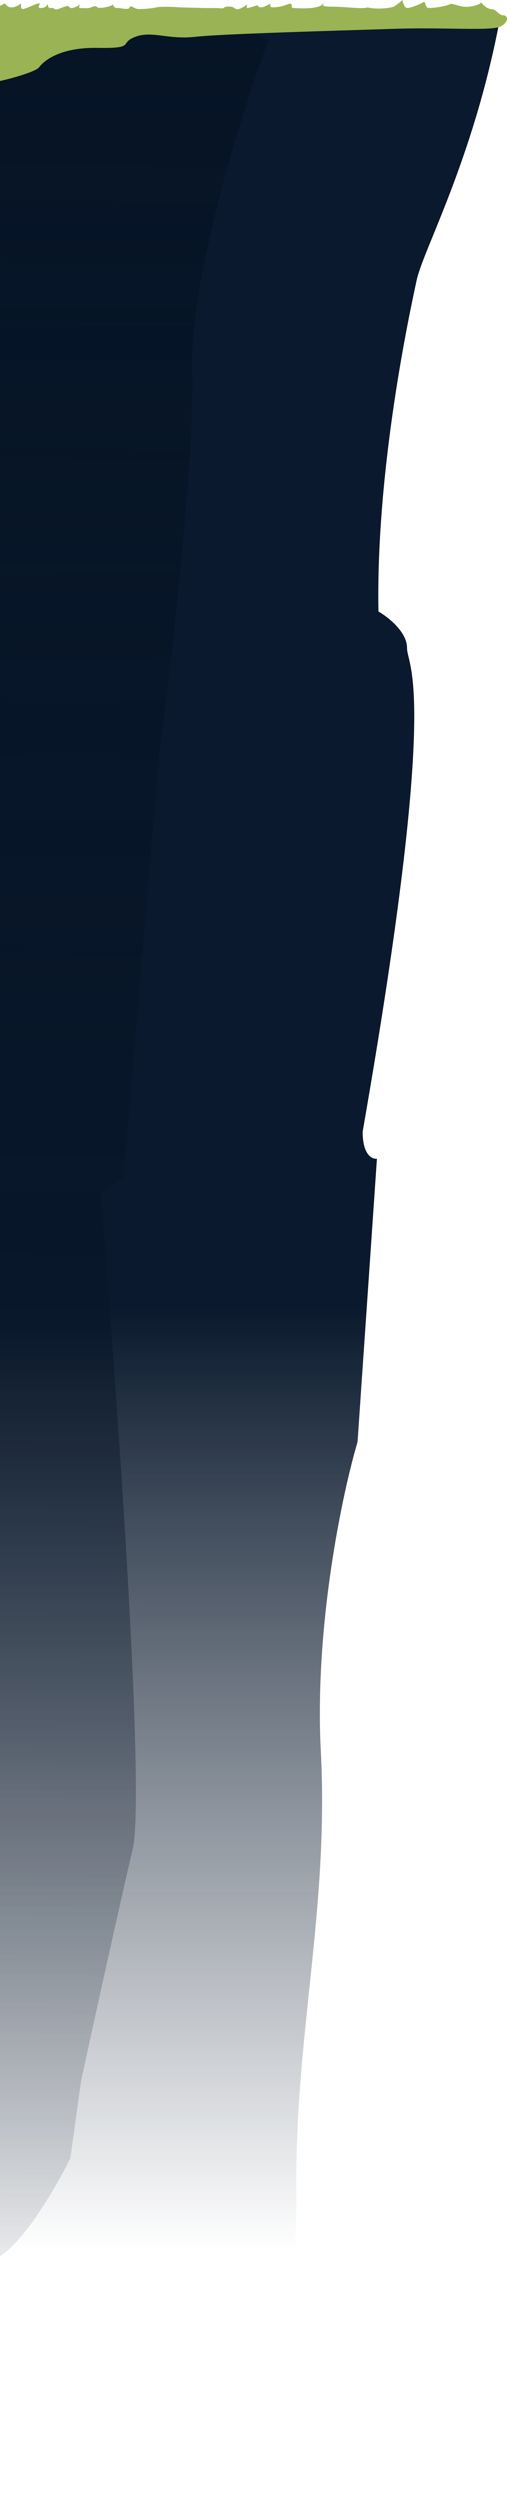 <svg width="497" height="2448" viewBox="0 0 497 2448" fill="none" xmlns="http://www.w3.org/2000/svg">
<path d="M408.5 274.134C414.9 244.592 463 157.776 489 24L-8 37.935V2448L252.5 2399.23C265.667 2364.39 291.7 2264.61 290.5 2144.22C289 1993.72 322.5 1869.7 314.5 1715.02C308.1 1591.27 335.833 1461.4 350.5 1411.93L369.5 1134.62C364.833 1135.32 355.5 1131 355.5 1108.15C432 669.889 399 653.864 399 634.355C399 618.747 380.333 604.162 371 598.82C368.357 459.351 401.491 306.472 408.319 274.967L408.5 274.134Z" fill="url(#paint0_linear_4518_9389)"/>
<path d="M188.5 360.813C186.1 272.136 237.167 109.695 263 39.559L211 15L3.5 47.524L-69 88.012C-61.5 796.675 -39.9 2214 -13.5 2214C12.9 2214 52.5 2146.74 69 2113.11L79.5 2037.44C91 1984.56 117.2 1865.27 130 1811.1C142.8 1756.94 114.333 1359.31 98.5 1167.27L121 1153.33L155.5 743.796C167.5 653.084 190.9 449.49 188.5 360.813Z" fill="url(#paint1_linear_4518_9389)"/>
<path d="M4.467 3.279C0.564 6.426 -5.616 7.213 -8.218 7.213L-17 7.869V80H-4.315C-0.412 80 34.392 71.147 38.295 65.902C42.198 60.656 57.16 46.23 95.541 46.885C133.922 47.541 116.032 42.295 132.621 36.066C149.209 29.836 164.497 39.016 191.168 36.066C217.84 33.115 326.477 30.164 387.302 28.197C435.961 26.623 481.416 30.5 490.478 26C499.54 21.5 497.841 15 493.31 15C488.779 15 486.666 9 481.982 9C477.298 9 472.412 3.716 471.87 2.295C471.002 3.388 467.316 5.77 459.51 6.557C449.752 7.541 444.222 2.295 440.645 4.262C437.067 6.23 425.032 7.869 420.478 7.869C415.925 7.869 417.876 0 414.624 2.295C411.371 4.59 401.938 7.869 399.011 7.869C396.669 7.869 394.999 2.623 394.457 0C393.807 0.765 391.205 3.148 386 6.557C379.17 8.852 364.858 8.852 360.305 7.213C355.1 9.18 339.813 6.557 326.477 6.557C313.142 6.557 317.37 5.246 317.37 2.295C315.093 10.164 290.698 7.869 287.446 7.869C284.193 7.869 288.422 1.639 281.916 4.262C275.411 6.885 270.207 7.213 266.954 7.213C264.352 7.213 264.786 4.59 265.328 3.279C263.268 4.59 258.497 7.213 255.895 7.213C252.643 7.213 253.293 5.246 252.318 5.246C251.342 5.246 244.186 7.869 242.56 7.869C241.259 7.869 242.018 5.464 242.56 4.262C240.933 5.464 236.965 8.066 234.103 8.852C230.525 9.836 230.525 7.213 226.296 6.557C222.068 5.902 219.466 7.213 219.141 7.869C218.815 8.525 213.936 7.869 212.961 7.869H200.601L176.206 7.213C170.677 6.776 158.382 6.164 153.438 7.213C147.258 8.525 140.102 8.852 135.873 8.852C131.645 8.852 128.067 4.262 127.091 7.213C126.116 10.164 118.96 7.869 116.032 7.869C113.105 7.869 112.129 7.869 110.503 4.262C110.503 6.23 96.842 8.852 95.541 7.213C94.24 5.574 91.963 5.902 89.361 7.213C86.759 8.525 80.904 7.869 78.627 7.869C76.806 7.869 77.868 5.464 78.627 4.262C77.218 5.246 73.748 7.344 71.146 7.869C67.894 8.525 68.219 5.902 66.267 5.902C64.316 5.902 61.714 7.213 57.16 8.852C52.606 10.492 53.907 7.213 50.004 7.869C46.882 8.393 46.752 5.027 47.077 3.279C46.643 4.809 44.67 7.869 40.246 7.869C34.717 7.869 40.897 3.279 38.295 3.279C35.693 3.279 24.959 8.852 22.357 8.852C20.275 8.852 20.405 5.137 20.73 3.279C19.104 4.59 15.006 7.213 11.623 7.213C7.395 7.213 7.069 5.574 4.467 3.279Z" fill="#9AB354"/>
<defs>
<linearGradient id="paint0_linear_4518_9389" x1="240.5" y1="24" x2="240" y2="2203" gradientUnits="userSpaceOnUse">
<stop stop-color="#0A192D"/>
<stop offset="0.577" stop-color="#0A192D"/>
<stop offset="1" stop-color="#0A192D" stop-opacity="0"/>
</linearGradient>
<linearGradient id="paint1_linear_4518_9389" x1="97" y1="15" x2="74" y2="2443" gradientUnits="userSpaceOnUse">
<stop stop-color="#061426"/>
<stop offset="1" stop-color="#061426" stop-opacity="0"/>
</linearGradient>
</defs>
</svg>
